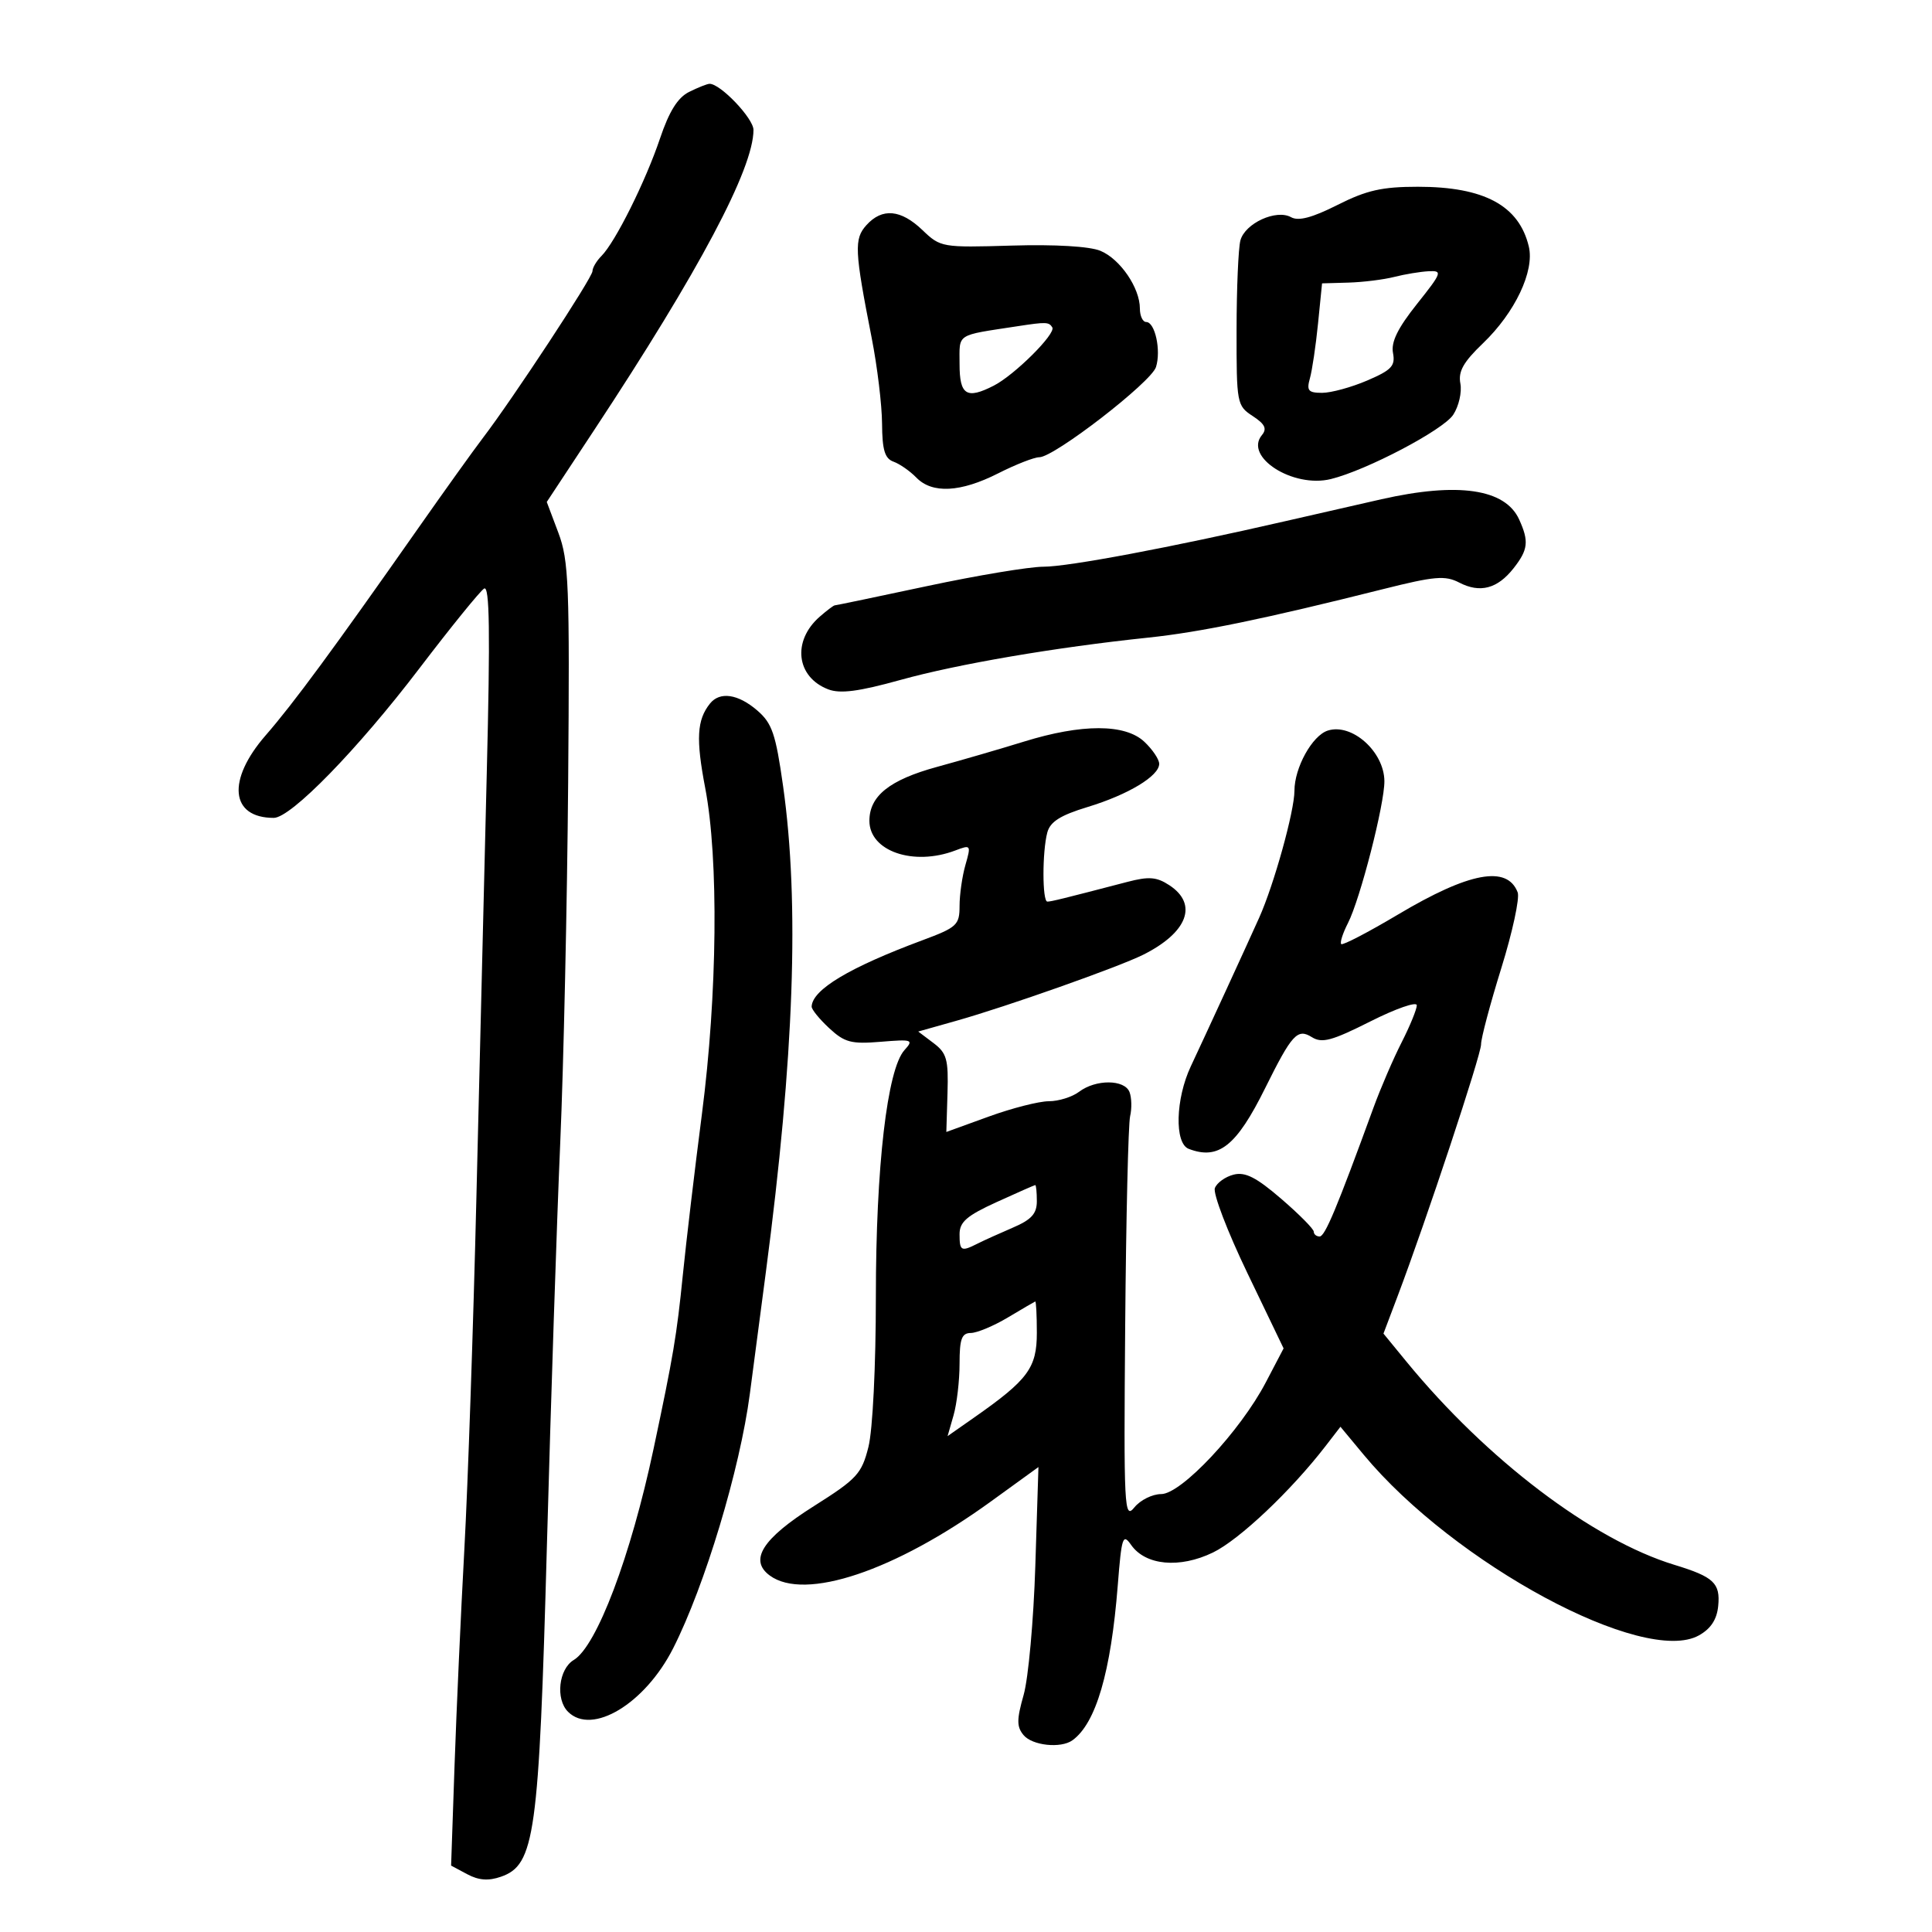 <svg xmlns="http://www.w3.org/2000/svg" width="300" height="300" viewBox="0 0 300 300" version="1.1">
	<path d="M 107 14.275 C 105.239 15.153, 103.904 17.291, 102.483 21.511 C 100.242 28.165, 95.536 37.607, 93.392 39.750 C 92.627 40.516, 92 41.576, 92 42.105 C 92 43.098, 79.710 61.802, 74.986 68 C 73.518 69.925, 69.004 76.225, 64.955 82 C 51.716 100.879, 45.568 109.226, 41.250 114.186 C 35.191 121.145, 35.766 127, 42.508 127 C 45.175 127, 55.522 116.382, 65.097 103.819 C 70.009 97.374, 74.543 91.782, 75.172 91.393 C 76.028 90.865, 76.132 98.110, 75.584 120.093 C 75.181 136.267, 74.457 165.925, 73.974 186 C 73.491 206.075, 72.651 230.600, 72.108 240.500 C 71.566 250.400, 70.880 265.517, 70.584 274.094 L 70.047 289.687 72.551 291.027 C 74.330 291.979, 75.842 292.093, 77.777 291.421 C 83.056 289.586, 83.687 285.047, 84.923 240 C 85.534 217.725, 86.465 189.600, 86.991 177.500 C 87.517 165.400, 88.072 140.200, 88.223 121.500 C 88.471 90.793, 88.324 87.037, 86.700 82.721 L 84.901 77.943 92.303 66.721 C 108.594 42.024, 117 26.181, 117 20.172 C 117 18.380, 111.847 12.978, 110.173 13.015 C 109.803 13.023, 108.375 13.590, 107 14.275 M 207.693 31.819 C 203.758 33.804, 201.624 34.369, 200.479 33.728 C 198.182 32.443, 193.324 34.668, 192.609 37.332 C 192.289 38.524, 192.021 44.777, 192.014 51.227 C 192 62.661, 192.063 62.995, 194.517 64.603 C 196.427 65.854, 196.772 66.569, 195.948 67.563 C 193.136 70.951, 200.782 75.829, 206.649 74.389 C 212.199 73.027, 224.103 66.772, 225.657 64.401 C 226.523 63.078, 227.022 60.898, 226.766 59.555 C 226.408 57.683, 227.226 56.226, 230.273 53.307 C 235.247 48.541, 238.301 42.102, 237.395 38.290 C 235.881 31.922, 230.464 29, 220.173 29 C 214.603 29, 212.211 29.540, 207.693 31.819 M 134.545 34.950 C 132.600 37.100, 132.681 38.853, 135.360 52.500 C 136.224 56.900, 136.946 62.877, 136.965 65.781 C 136.992 69.885, 137.390 71.203, 138.750 71.691 C 139.713 72.037, 141.305 73.148, 142.289 74.160 C 144.751 76.692, 149.151 76.464, 155 73.500 C 157.713 72.125, 160.585 71, 161.380 71 C 163.687 71, 178.751 59.360, 179.500 56.999 C 180.316 54.428, 179.355 50, 177.981 50 C 177.441 50, 177 49.057, 177 47.904 C 177 44.697, 173.933 40.215, 170.871 38.946 C 169.194 38.252, 163.828 37.935, 157.106 38.134 C 146.272 38.455, 146.043 38.416, 143.240 35.730 C 139.881 32.512, 136.987 32.252, 134.545 34.950 M 216.500 43 C 214.850 43.420, 211.653 43.817, 209.395 43.882 L 205.289 44 204.662 50.250 C 204.317 53.688, 203.750 57.513, 203.401 58.750 C 202.863 60.658, 203.152 61, 205.300 61 C 206.694 61, 209.842 60.140, 212.295 59.088 C 216.084 57.464, 216.688 56.819, 216.304 54.811 C 215.981 53.119, 217.034 50.963, 220.011 47.223 C 223.915 42.320, 224.027 42.007, 221.835 42.118 C 220.551 42.183, 218.150 42.580, 216.500 43 M 158 50.656 C 148.299 52.144, 149 51.685, 149 56.545 C 149 61.356, 150.094 62.043, 154.316 59.882 C 157.547 58.228, 163.998 51.805, 163.400 50.837 C 162.874 49.988, 162.450 49.973, 158 50.656 M 214.500 77.523 C 211.200 78.269, 204.450 79.809, 199.500 80.946 C 181.836 85.002, 165.906 88, 162.019 88 C 159.847 88, 151.738 89.350, 144 91 C 136.262 92.650, 129.790 94, 129.618 94 C 129.446 94, 128.402 94.787, 127.296 95.750 C 122.968 99.518, 123.628 105.148, 128.621 107.046 C 130.477 107.752, 133.353 107.376, 139.810 105.583 C 148.732 103.105, 163.892 100.517, 178.328 99.006 C 186.357 98.165, 196.385 96.094, 214.777 91.476 C 222.768 89.469, 224.405 89.329, 226.591 90.463 C 229.818 92.137, 232.520 91.425, 235.024 88.242 C 237.291 85.360, 237.440 84.059, 235.890 80.657 C 233.724 75.904, 226.406 74.832, 214.500 77.523 M 110.245 109.250 C 108.211 111.792, 108.045 114.733, 109.505 122.361 C 111.613 133.378, 111.400 154.411, 108.992 173 C 107.888 181.525, 106.554 192.775, 106.027 198 C 105.078 207.417, 104.559 210.497, 101.479 225 C 97.946 241.642, 92.663 255.617, 89.096 257.758 C 86.754 259.164, 86.234 263.834, 88.200 265.800 C 91.929 269.529, 100.163 264.558, 104.530 255.941 C 109.448 246.236, 114.888 228.184, 116.435 216.437 C 116.720 214.272, 117.842 205.750, 118.927 197.500 C 123.321 164.109, 124.165 140.246, 121.596 122.061 C 120.447 113.930, 119.890 112.302, 117.575 110.311 C 114.600 107.752, 111.771 107.342, 110.245 109.250 M 159 115.156 C 155.425 116.263, 149.350 118.030, 145.500 119.083 C 138.134 121.096, 135 123.595, 135 127.456 C 135 132.173, 141.842 134.531, 148.349 132.058 C 150.759 131.141, 150.802 131.203, 149.914 134.301 C 149.411 136.053, 149 138.920, 149 140.672 C 149 143.634, 148.598 144.006, 143.250 145.996 C 131.898 150.220, 126.137 153.667, 126.032 156.298 C 126.014 156.737, 127.237 158.244, 128.750 159.648 C 131.146 161.873, 132.177 162.146, 136.753 161.768 C 141.678 161.362, 141.909 161.443, 140.445 163.061 C 137.764 166.024, 136.008 181.145, 136.004 201.307 C 136.002 212.153, 135.513 222.048, 134.850 224.682 C 133.798 228.860, 133.076 229.643, 126.373 233.874 C 118.374 238.924, 116.263 242.257, 119.544 244.656 C 124.983 248.633, 138.950 243.951, 153.862 233.151 L 161.249 227.802 160.764 243.151 C 160.498 251.593, 159.683 260.603, 158.953 263.173 C 157.860 267.025, 157.857 268.122, 158.936 269.423 C 160.288 271.052, 164.723 271.527, 166.523 270.235 C 170.174 267.613, 172.503 259.657, 173.565 246.184 C 174.160 238.629, 174.350 238.054, 175.639 239.894 C 177.874 243.087, 183.172 243.579, 188.342 241.076 C 192.439 239.093, 200.473 231.497, 205.849 224.523 L 208.144 221.547 211.762 225.902 C 225.819 242.825, 255.291 258.699, 263.813 253.939 C 265.653 252.911, 266.595 251.475, 266.801 249.384 C 267.152 245.825, 266.120 244.854, 260 242.988 C 247.288 239.111, 230.861 226.650, 218.376 211.414 L 214.824 207.079 217.012 201.290 C 221.479 189.472, 229.999 163.761, 229.980 162.158 C 229.969 161.246, 231.382 155.927, 233.120 150.337 C 234.858 144.747, 236.003 139.449, 235.663 138.564 C 234.037 134.328, 228.162 135.416, 217.088 142.005 C 212.462 144.757, 208.491 146.824, 208.264 146.598 C 208.038 146.371, 208.507 144.907, 209.307 143.343 C 211.213 139.619, 215.009 124.823, 214.968 121.276 C 214.916 116.702, 209.925 112.254, 206.179 113.443 C 203.764 114.210, 201 119.203, 201 122.799 C 201 125.941, 197.818 137.392, 195.525 142.500 C 193.510 146.990, 187.094 160.937, 184.914 165.566 C 182.529 170.631, 182.350 177.537, 184.582 178.393 C 189.216 180.171, 191.984 177.977, 196.440 168.992 C 200.616 160.575, 201.463 159.648, 203.706 161.049 C 205.279 162.031, 206.804 161.620, 212.798 158.602 C 216.759 156.607, 220 155.482, 220 156.102 C 220 156.722, 218.938 159.315, 217.640 161.865 C 216.342 164.414, 214.377 168.975, 213.273 172 C 207.569 187.631, 205.742 192, 204.912 192 C 204.410 192, 204 191.662, 204 191.250 C 203.999 190.838, 201.728 188.544, 198.952 186.154 C 195.076 182.815, 193.362 181.943, 191.563 182.395 C 190.275 182.718, 188.961 183.658, 188.645 184.483 C 188.328 185.309, 190.600 191.247, 193.693 197.681 L 199.316 209.378 196.553 214.655 C 192.587 222.230, 183.436 232, 180.307 232 C 178.939 232, 177.067 232.931, 176.146 234.068 C 174.572 236.012, 174.486 234.309, 174.719 205.818 C 174.855 189.143, 175.199 174.523, 175.483 173.329 C 175.766 172.136, 175.725 170.448, 175.392 169.579 C 174.631 167.596, 170.154 167.569, 167.559 169.532 C 166.491 170.339, 164.374 171, 162.854 171 C 161.334 171, 157.133 172.074, 153.519 173.386 L 146.946 175.771 147.127 169.756 C 147.285 164.489, 147.013 163.518, 144.945 161.959 L 142.583 160.177 148.542 158.495 C 156.352 156.290, 173.693 150.159, 177.500 148.258 C 184.412 144.805, 186.074 140.405, 181.578 137.459 C 179.603 136.165, 178.406 136.069, 175.078 136.936 C 165.043 139.553, 163.230 140, 162.634 140 C 161.834 140, 161.828 132.242, 162.626 129.266 C 163.073 127.598, 164.654 126.597, 168.863 125.318 C 175.189 123.396, 180 120.496, 180 118.606 C 180 117.915, 178.958 116.370, 177.686 115.174 C 174.708 112.378, 167.991 112.371, 159 115.156 M 154.750 186.663 C 150.119 188.776, 149 189.746, 149 191.644 C 149 194.257, 149.252 194.392, 151.764 193.122 C 152.719 192.639, 155.188 191.522, 157.250 190.638 C 160.164 189.390, 161 188.472, 161 186.516 C 161 185.132, 160.887 184.009, 160.750 184.019 C 160.613 184.030, 157.912 185.219, 154.750 186.663 M 156.500 204.578 C 154.300 205.892, 151.713 206.975, 150.750 206.984 C 149.331 206.997, 149 207.899, 149 211.757 C 149 214.373, 148.581 217.973, 148.070 219.757 L 147.140 223 151.320 220.073 C 159.633 214.253, 161 212.401, 161 206.960 C 161 204.232, 160.887 202.042, 160.750 202.094 C 160.613 202.146, 158.700 203.264, 156.500 204.578" stroke="none" fill="black" fill-rule="evenodd"/>
</svg>